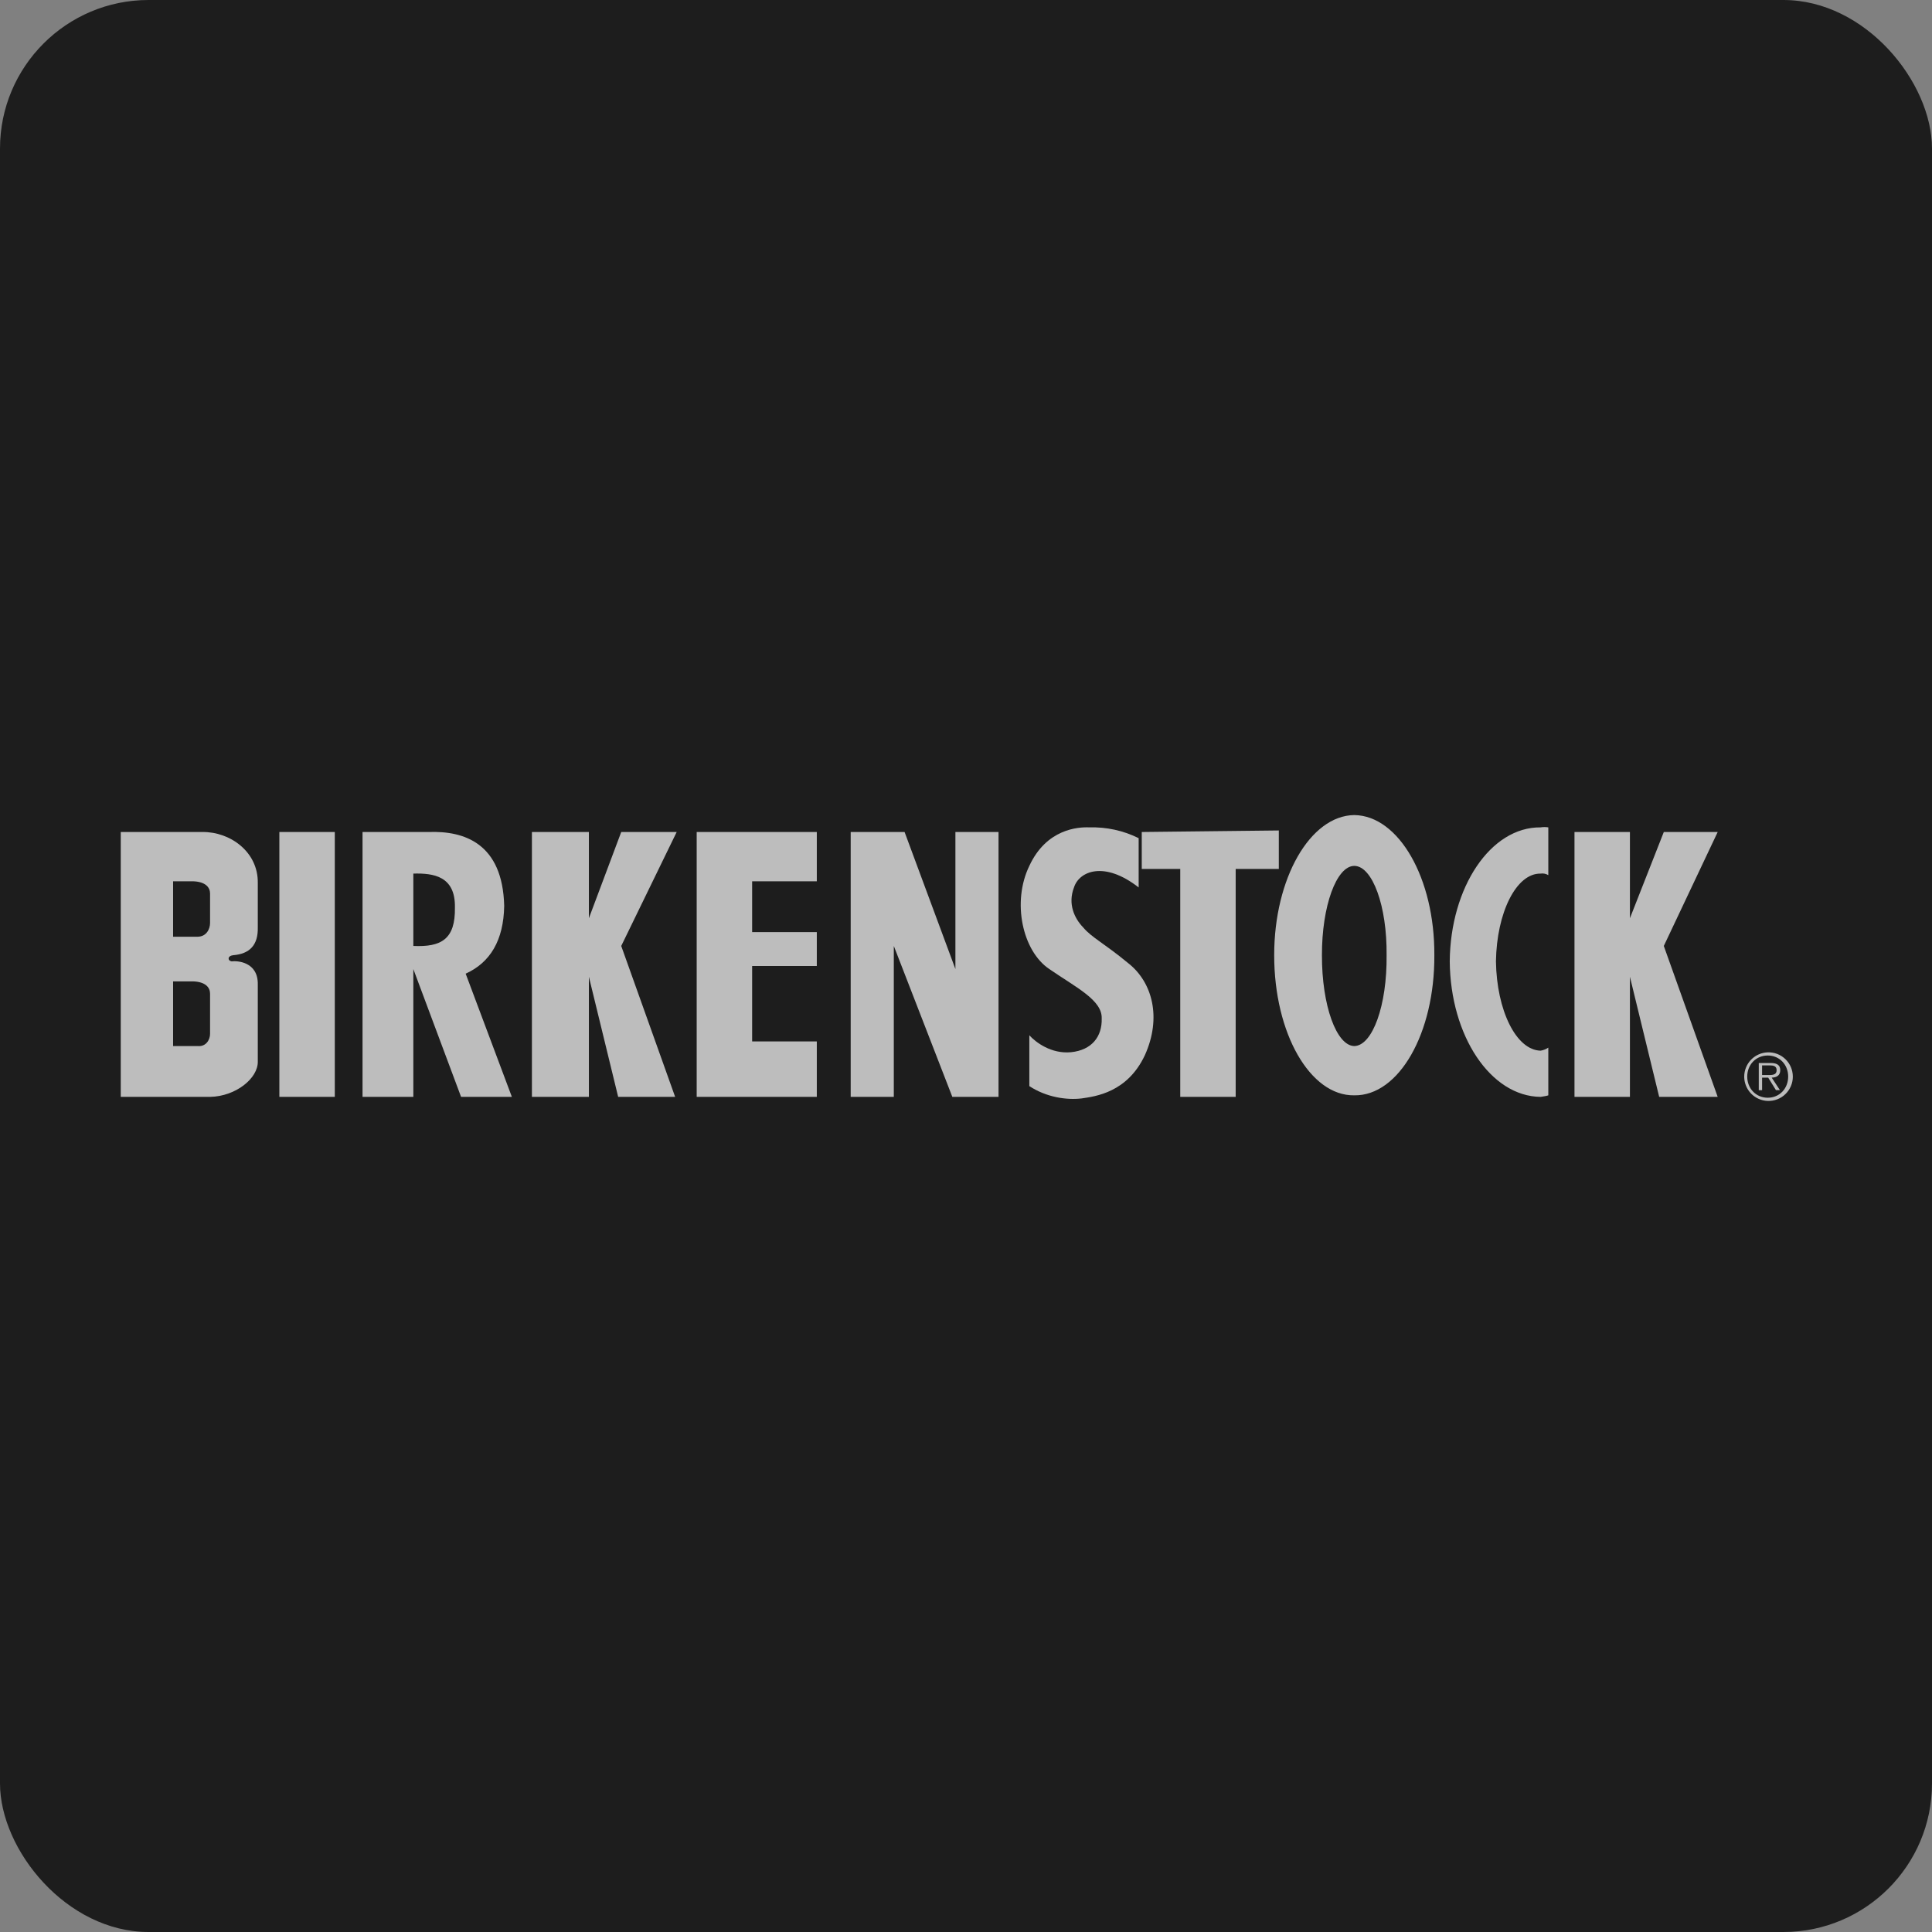 <svg width="104" height="104" viewBox="0 0 104 104" fill="none" xmlns="http://www.w3.org/2000/svg">
<rect x="0" y="0" width="104" height="104" fill="#808080" stroke="none"/>
<rect width="104" height="104" rx="8" fill="#121212"/>
<rect width="104" height="104" rx="8" fill="white" fill-opacity="0.05"/>
<path d="M68.839 44.704L61.461 44.787V46.776H63.533V59.045H66.517V46.776H68.839V44.704ZM51.43 52.165L48.694 44.787H45.793V59.045H48.114V50.921L51.264 59.045H53.751V44.787H51.43V52.165ZM72.901 43.875C70.524 43.905 68.588 47.285 68.59 51.419C68.588 55.622 70.524 59 72.901 58.962C75.299 59 77.235 55.622 77.211 51.419C77.235 47.285 75.299 43.905 72.901 43.875ZM72.901 56.31C71.94 56.289 71.153 54.124 71.16 51.419C71.153 48.782 71.939 46.616 72.901 46.611C73.883 46.616 74.669 48.782 74.641 51.419C74.669 54.124 73.883 56.289 72.901 56.31ZM37.503 59.045H43.969V56.061H40.488V51.999H43.969V50.175H40.488V47.44H43.969V44.787H37.503V59.045ZM33.441 44.787L31.7 49.429V44.787H28.633V59.045H31.7V52.579L33.276 59.045H36.343L33.441 50.921L36.426 44.787H33.441ZM89.563 44.787L87.739 49.429V44.787H84.755V59.045H87.739V52.579L89.314 59.045H92.464L89.563 50.921L92.464 44.787H89.563ZM15.038 44.787H18.022V59.045H15.038V44.787ZM27.141 48.766C27.058 45.392 24.986 44.718 23.079 44.787H19.515V59.045H22.25V52.165L24.82 59.045H27.554L25.067 52.413C26.385 51.817 27.109 50.624 27.141 48.766ZM22.25 50.921V47.025C23.328 46.998 24.52 47.154 24.488 48.849C24.519 50.573 23.742 50.986 22.25 50.921ZM10.893 44.787H6.5V59.045H11.308C12.706 59.018 13.898 58.034 13.877 57.139V52.994C13.898 51.764 12.758 51.712 12.468 51.75C12.24 51.712 12.24 51.453 12.551 51.419C13.431 51.35 13.898 50.883 13.877 49.926V47.523C13.898 45.858 12.395 44.769 10.893 44.787ZM11.308 55.647C11.308 55.962 11.1 56.35 10.644 56.31H9.318V52.828H10.396C11.074 52.853 11.308 53.164 11.308 53.491V55.647ZM11.308 49.678C11.308 50.027 11.1 50.417 10.644 50.424H9.318V47.44H10.396C11.074 47.465 11.308 47.774 11.308 48.103V49.678ZM82.931 44.538C80.241 44.509 78.075 47.757 78.04 51.75C78.075 55.769 80.241 59.018 82.931 59.045C83.069 59.018 83.225 59.007 83.346 58.962V56.393C83.221 56.477 83.08 56.534 82.931 56.558C81.616 56.527 80.567 54.395 80.527 51.752C80.566 49.135 81.616 47.002 82.931 47.026C83.075 47.004 83.222 47.033 83.346 47.109V44.538C83.209 44.515 83.068 44.515 82.931 44.538Z" fill="#BDBDBD"/>
<path d="M60.714 51.833C59.44 50.78 58.766 50.469 58.31 49.926C57.833 49.433 57.471 48.655 57.813 47.771C58.092 46.894 59.44 46.325 61.294 47.771V45.118C60.471 44.71 59.56 44.511 58.642 44.538C58.041 44.511 56.332 44.614 55.409 46.611C54.465 48.552 55.036 51.194 56.486 52.165C57.937 53.164 59.335 53.837 59.305 54.818C59.335 55.805 58.766 56.531 57.647 56.641C56.59 56.738 55.761 56.116 55.409 55.729V58.465C56.33 59.07 57.419 59.225 58.227 59.128C58.973 59.018 60.684 58.81 61.626 56.807C62.549 54.769 62.031 52.853 60.714 51.833ZM95.159 59.264C95.335 59.269 95.509 59.239 95.673 59.176C95.837 59.112 95.986 59.017 96.111 58.894C96.237 58.772 96.337 58.626 96.405 58.464C96.474 58.303 96.509 58.129 96.508 57.954C96.508 57.778 96.472 57.605 96.404 57.443C96.335 57.282 96.235 57.136 96.108 57.014C95.982 56.892 95.833 56.797 95.669 56.734C95.505 56.672 95.331 56.642 95.155 56.648C94.816 56.66 94.494 56.803 94.258 57.047C94.022 57.292 93.891 57.618 93.891 57.958C93.892 58.297 94.025 58.624 94.261 58.867C94.498 59.111 94.82 59.253 95.159 59.264ZM95.159 59.091C94.521 59.091 94.054 58.593 94.054 57.951C94.054 57.316 94.52 56.818 95.159 56.818C95.795 56.818 96.258 57.316 96.258 57.951C96.258 58.593 95.795 59.091 95.159 59.091ZM95.371 58.009C95.631 58.002 95.831 57.894 95.831 57.608C95.831 57.367 95.7 57.221 95.313 57.221H94.675V58.683H94.854V58.009H95.182L95.6 58.682H95.814L95.371 58.009ZM94.853 57.868V57.35H95.27C95.45 57.35 95.636 57.378 95.636 57.606C95.636 57.903 95.332 57.868 95.125 57.868H94.853Z" fill="#BDBDBD"/>
</svg>
